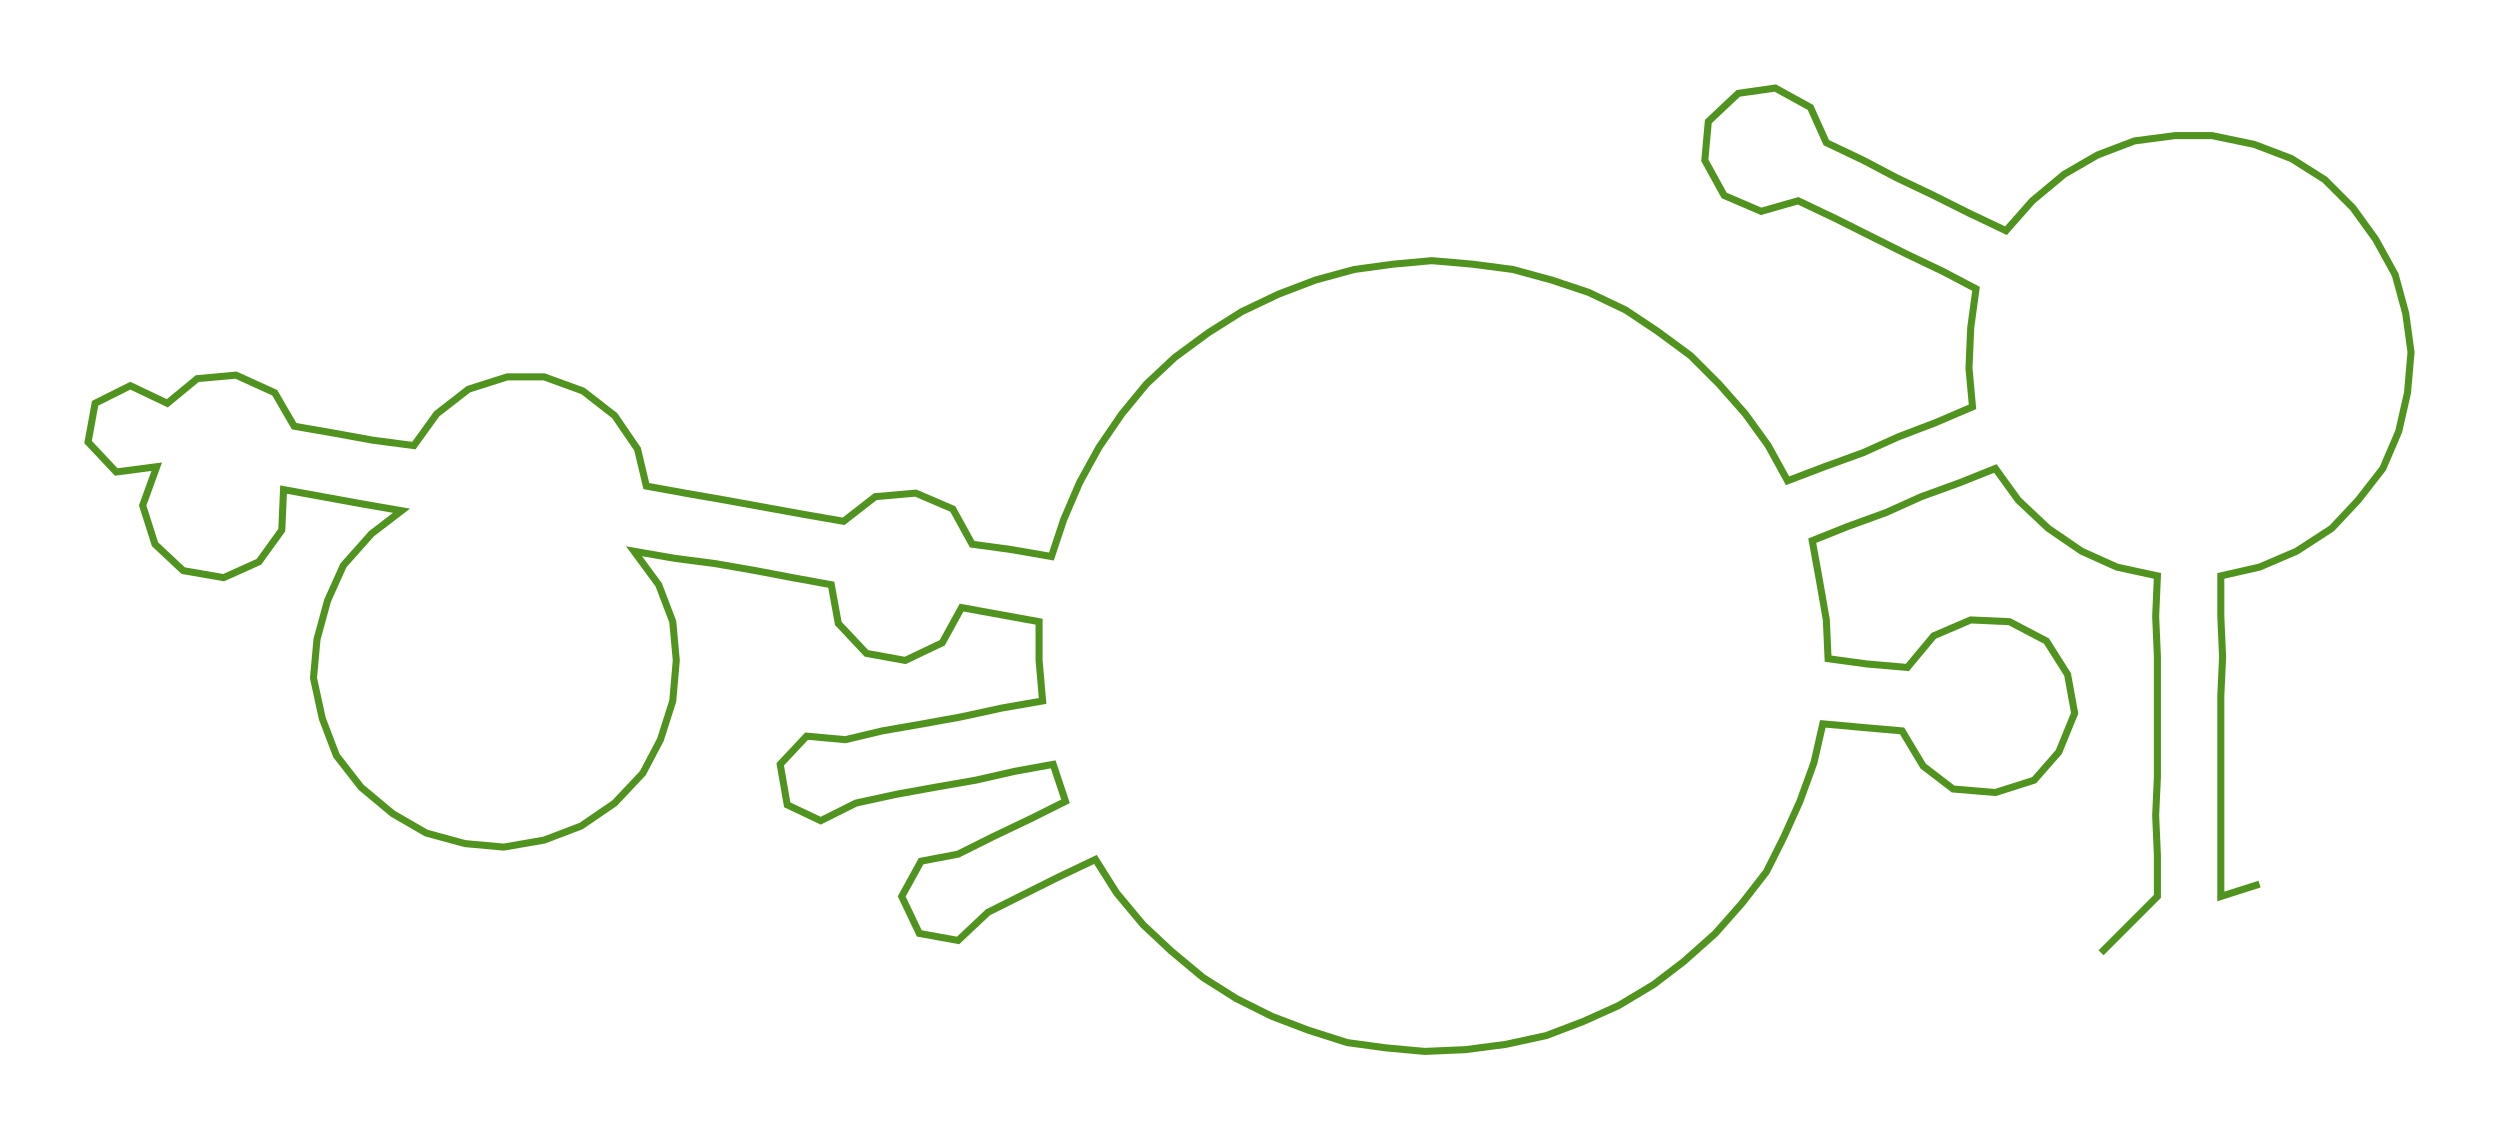 <ns0:svg xmlns:ns0="http://www.w3.org/2000/svg" width="300px" height="136.823px" viewBox="0 0 1419.52 647.41"><ns0:path style="stroke:#50931f;stroke-width:4px;fill:none;" d="M1193 541 L1193 541 L1209 525 L1225 509 L1225 486 L1224 463 L1225 441 L1225 418 L1225 395 L1225 373 L1224 350 L1225 327 L1202 322 L1182 313 L1163 300 L1146 284 L1133 266 L1113 274 L1091 282 L1071 291 L1049 299 L1029 307 L1033 329 L1037 352 L1038 374 L1060 377 L1083 379 L1098 361 L1119 352 L1141 353 L1162 364 L1174 383 L1178 405 L1169 427 L1155 443 L1133 450 L1109 448 L1092 435 L1080 415 L1057 413 L1035 411 L1030 433 L1022 455 L1013 475 L1003 495 L989 513 L974 530 L956 546 L939 559 L919 571 L899 580 L878 588 L855 593 L832 596 L809 597 L787 595 L765 592 L743 585 L722 577 L702 567 L683 555 L665 540 L649 525 L634 507 L622 488 L601 498 L581 508 L561 518 L544 534 L522 530 L512 509 L523 489 L544 485 L564 475 L585 465 L605 455 L598 434 L576 438 L554 443 L531 447 L509 451 L486 456 L466 466 L447 457 L443 434 L458 418 L480 420 L501 415 L524 411 L546 407 L569 402 L592 398 L590 375 L590 353 L568 349 L546 345 L535 365 L514 375 L492 371 L476 354 L472 332 L450 328 L429 324 L406 320 L383 317 L360 313 L374 332 L382 353 L384 375 L382 398 L375 420 L365 439 L349 456 L330 469 L309 477 L286 481 L264 479 L242 473 L223 462 L205 447 L191 429 L183 408 L178 385 L180 363 L186 341 L195 321 L211 303 L228 290 L205 286 L183 282 L161 278 L160 301 L147 319 L127 328 L104 324 L88 309 L81 287 L89 265 L66 268 L50 251 L54 229 L74 219 L95 229 L112 215 L134 213 L156 223 L167 242 L190 246 L212 250 L235 253 L248 235 L266 221 L288 214 L309 214 L331 222 L349 236 L362 255 L367 276 L389 280 L412 284 L434 288 L456 292 L479 296 L497 282 L520 280 L541 289 L552 309 L574 312 L597 316 L604 295 L613 274 L624 254 L637 235 L651 218 L667 203 L686 189 L705 177 L726 167 L747 159 L769 153 L791 150 L813 148 L836 150 L859 153 L881 159 L902 166 L923 176 L941 188 L960 202 L976 218 L991 235 L1004 253 L1015 273 L1036 265 L1058 257 L1078 248 L1099 240 L1120 231 L1118 209 L1119 186 L1122 164 L1103 154 L1082 144 L1062 134 L1042 124 L1021 114 L1000 120 L979 111 L968 91 L970 69 L987 53 L1008 50 L1028 61 L1037 81 L1058 91 L1077 101 L1098 111 L1118 121 L1139 131 L1154 114 L1172 99 L1191 88 L1212 80 L1235 77 L1256 77 L1280 82 L1301 90 L1320 102 L1336 118 L1349 136 L1360 156 L1366 178 L1369 200 L1367 223 L1362 245 L1353 266 L1339 284 L1324 300 L1304 313 L1283 322 L1261 327 L1261 350 L1262 373 L1261 395 L1261 418 L1261 441 L1261 463 L1261 486 L1261 509 L1283 502" /></ns0:svg>